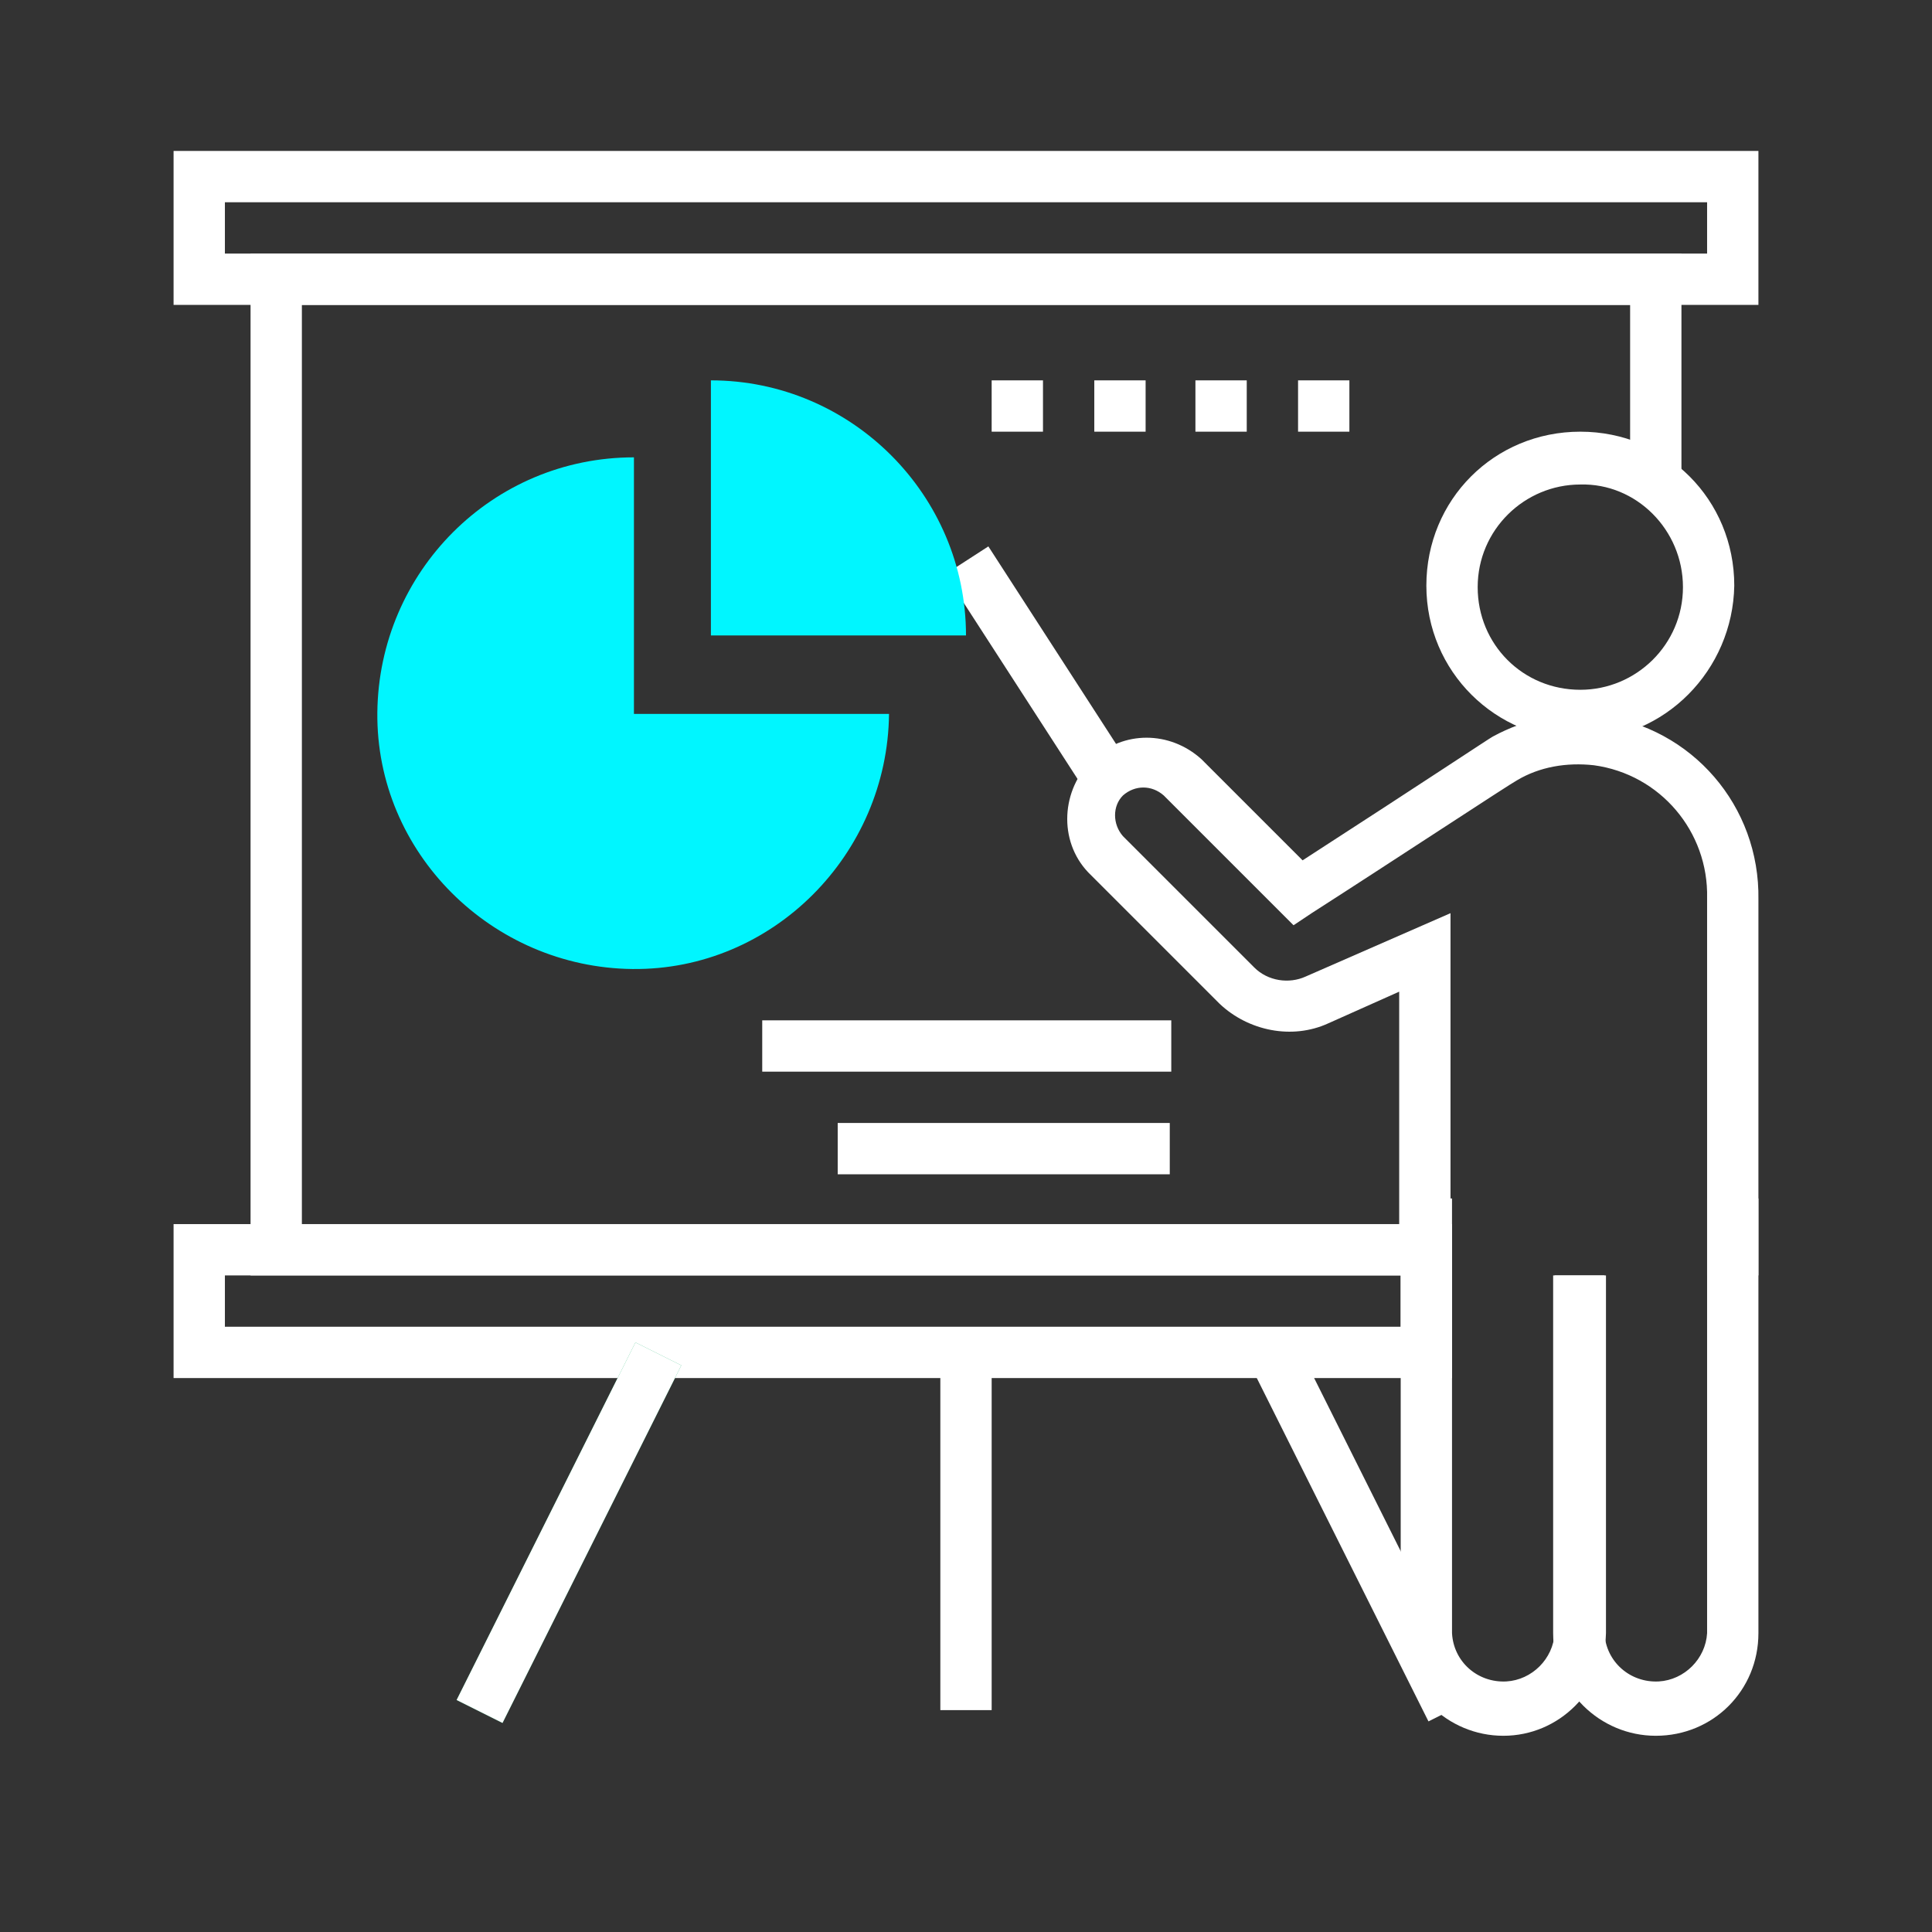 <?xml version="1.0" encoding="utf-8"?>
<!-- Generator: Adobe Illustrator 25.3.0, SVG Export Plug-In . SVG Version: 6.00 Build 0)  -->
<svg version="1.1" id="Layer_1" xmlns="http://www.w3.org/2000/svg" xmlns:xlink="http://www.w3.org/1999/xlink" x="0px" y="0px"
	 viewBox="0 0 128 128" style="enable-background:new 0 0 128 128;" xml:space="preserve">
<rect x="0" y="0" width="128" height="128" fill="#333333" stroke="none"/>
<style type="text/css">
	.st0{fill:#FFFFFF;}
	.st1{fill:#22B573;}
	.st2{fill:#00F6FF;}
</style>
<path class="st0" d="M116.5,20.2h-105V10h105V20.2z M14.9,16.8h98.2v-3.4H14.9V16.8z"/>
<path class="st0" d="M104.7,49c-5.6,0-10.2-4.5-10.2-10.2s4.5-10.2,10.2-10.2s10.2,4.5,10.2,10.2l0,0C114.8,44.4,110.3,49,104.7,49z
	 M104.7,32.1c-3.7,0-6.8,3-6.8,6.8s3,6.8,6.8,6.8c3.7,0,6.8-3,6.8-6.8l0,0C111.5,35.1,108.4,32,104.7,32.1
	C104.7,32,104.7,32,104.7,32.1L104.7,32.1z"/>
<path class="st0" d="M116.5,84.5h-3.4v-25c0.1-4.4-3.1-8.2-7.5-8.8c-1.8-0.2-3.6,0.1-5.1,1c-0.4,0.2-8.3,5.4-13.6,8.8l-1.2,0.8
	l-8.6-8.6c-0.8-0.7-1.9-0.7-2.7,0c-0.7,0.7-0.7,1.9,0,2.7l8.7,8.7c0.9,0.9,2.3,1.1,3.4,0.6l9.6-4.2v20.7h-3.4V65.7L88,67.8
	c-2.4,1.1-5.3,0.5-7.2-1.3l-8.7-8.7c-2-2.1-1.8-5.5,0.3-7.5c2-1.9,5.1-1.9,7.2,0l6.7,6.7c8.2-5.3,12.4-8.1,12.6-8.2
	c2.2-1.2,4.7-1.7,7.1-1.4c6.1,0.8,10.6,6,10.5,12.2V84.5z"/>
<rect x="67" y="35.7" transform="matrix(0.84 -0.543 0.543 0.84 -13.04 44.44)" class="st0" width="3.4" height="17.2"/>
<rect x="50.5" y="67.6" class="st0" width="27.1" height="3.4"/>
<rect x="55.5" y="74.4" class="st0" width="22" height="3.4"/>
<polygon class="st0" points="94.5,84.5 16.6,84.5 16.6,16.8 111.4,16.8 111.4,32 108,32 108,20.2 20,20.2 20,81.1 94.5,81.1 "/>
<path class="st0" d="M99.6,115c-3.7,0-6.8-3-6.8-6.8V79.4h3.4v28.8c0.1,1.9,1.7,3.3,3.6,3.2c1.7-0.1,3.1-1.5,3.2-3.2V84.5h3.4v23.7
	C106.3,112,103.3,115,99.6,115z"/>
<path class="st0" d="M109.7,115c-3.7,0-6.8-3-6.8-6.8V84.5h3.4v23.7c0.1,1.9,1.7,3.3,3.6,3.2c1.7-0.1,3.1-1.5,3.2-3.2V79.4h3.4v28.8
	C116.5,112,113.5,115,109.7,115z"/>
<path class="st0" d="M96.2,91.3H11.5V81.1h84.7V91.3z M14.9,87.9h77.9v-3.4H14.9V87.9z"/>
<rect x="62.3" y="89.6" class="st0" width="3.4" height="23.7"/>
<rect x="24.5" y="99.8" transform="matrix(0.447 -0.894 0.894 0.447 -69.92 89.922)" class="st1" width="26.5" height="3.4"/>
<rect x="24.5" y="99.8" transform="matrix(0.447 -0.894 0.894 0.447 -69.92 89.922)" class="st0" width="26.5" height="3.4"/>
<rect x="88.6" y="88.2" transform="matrix(0.894 -0.447 0.447 0.894 -35.84 51.109)" class="st0" width="3.4" height="26.5"/>
<path class="st2" d="M42,30.3c-9.4,0-16.9,7.6-17,16.9s7.6,16.9,16.9,17s16.9-7.6,17-16.9l0,0H42V30.3z"/>
<path class="st2" d="M47.1,25.2v16.9H64C64,32.8,56.4,25.2,47.1,25.2L47.1,25.2z"/>
<rect x="65.7" y="25.2" class="st0" width="3.4" height="3.4"/>
<rect x="72.5" y="25.2" class="st0" width="3.4" height="3.4"/>
<rect x="79.2" y="25.2" class="st0" width="3.4" height="3.4"/>
<rect x="86" y="25.2" class="st0" width="3.4" height="3.4"/>
</svg>
